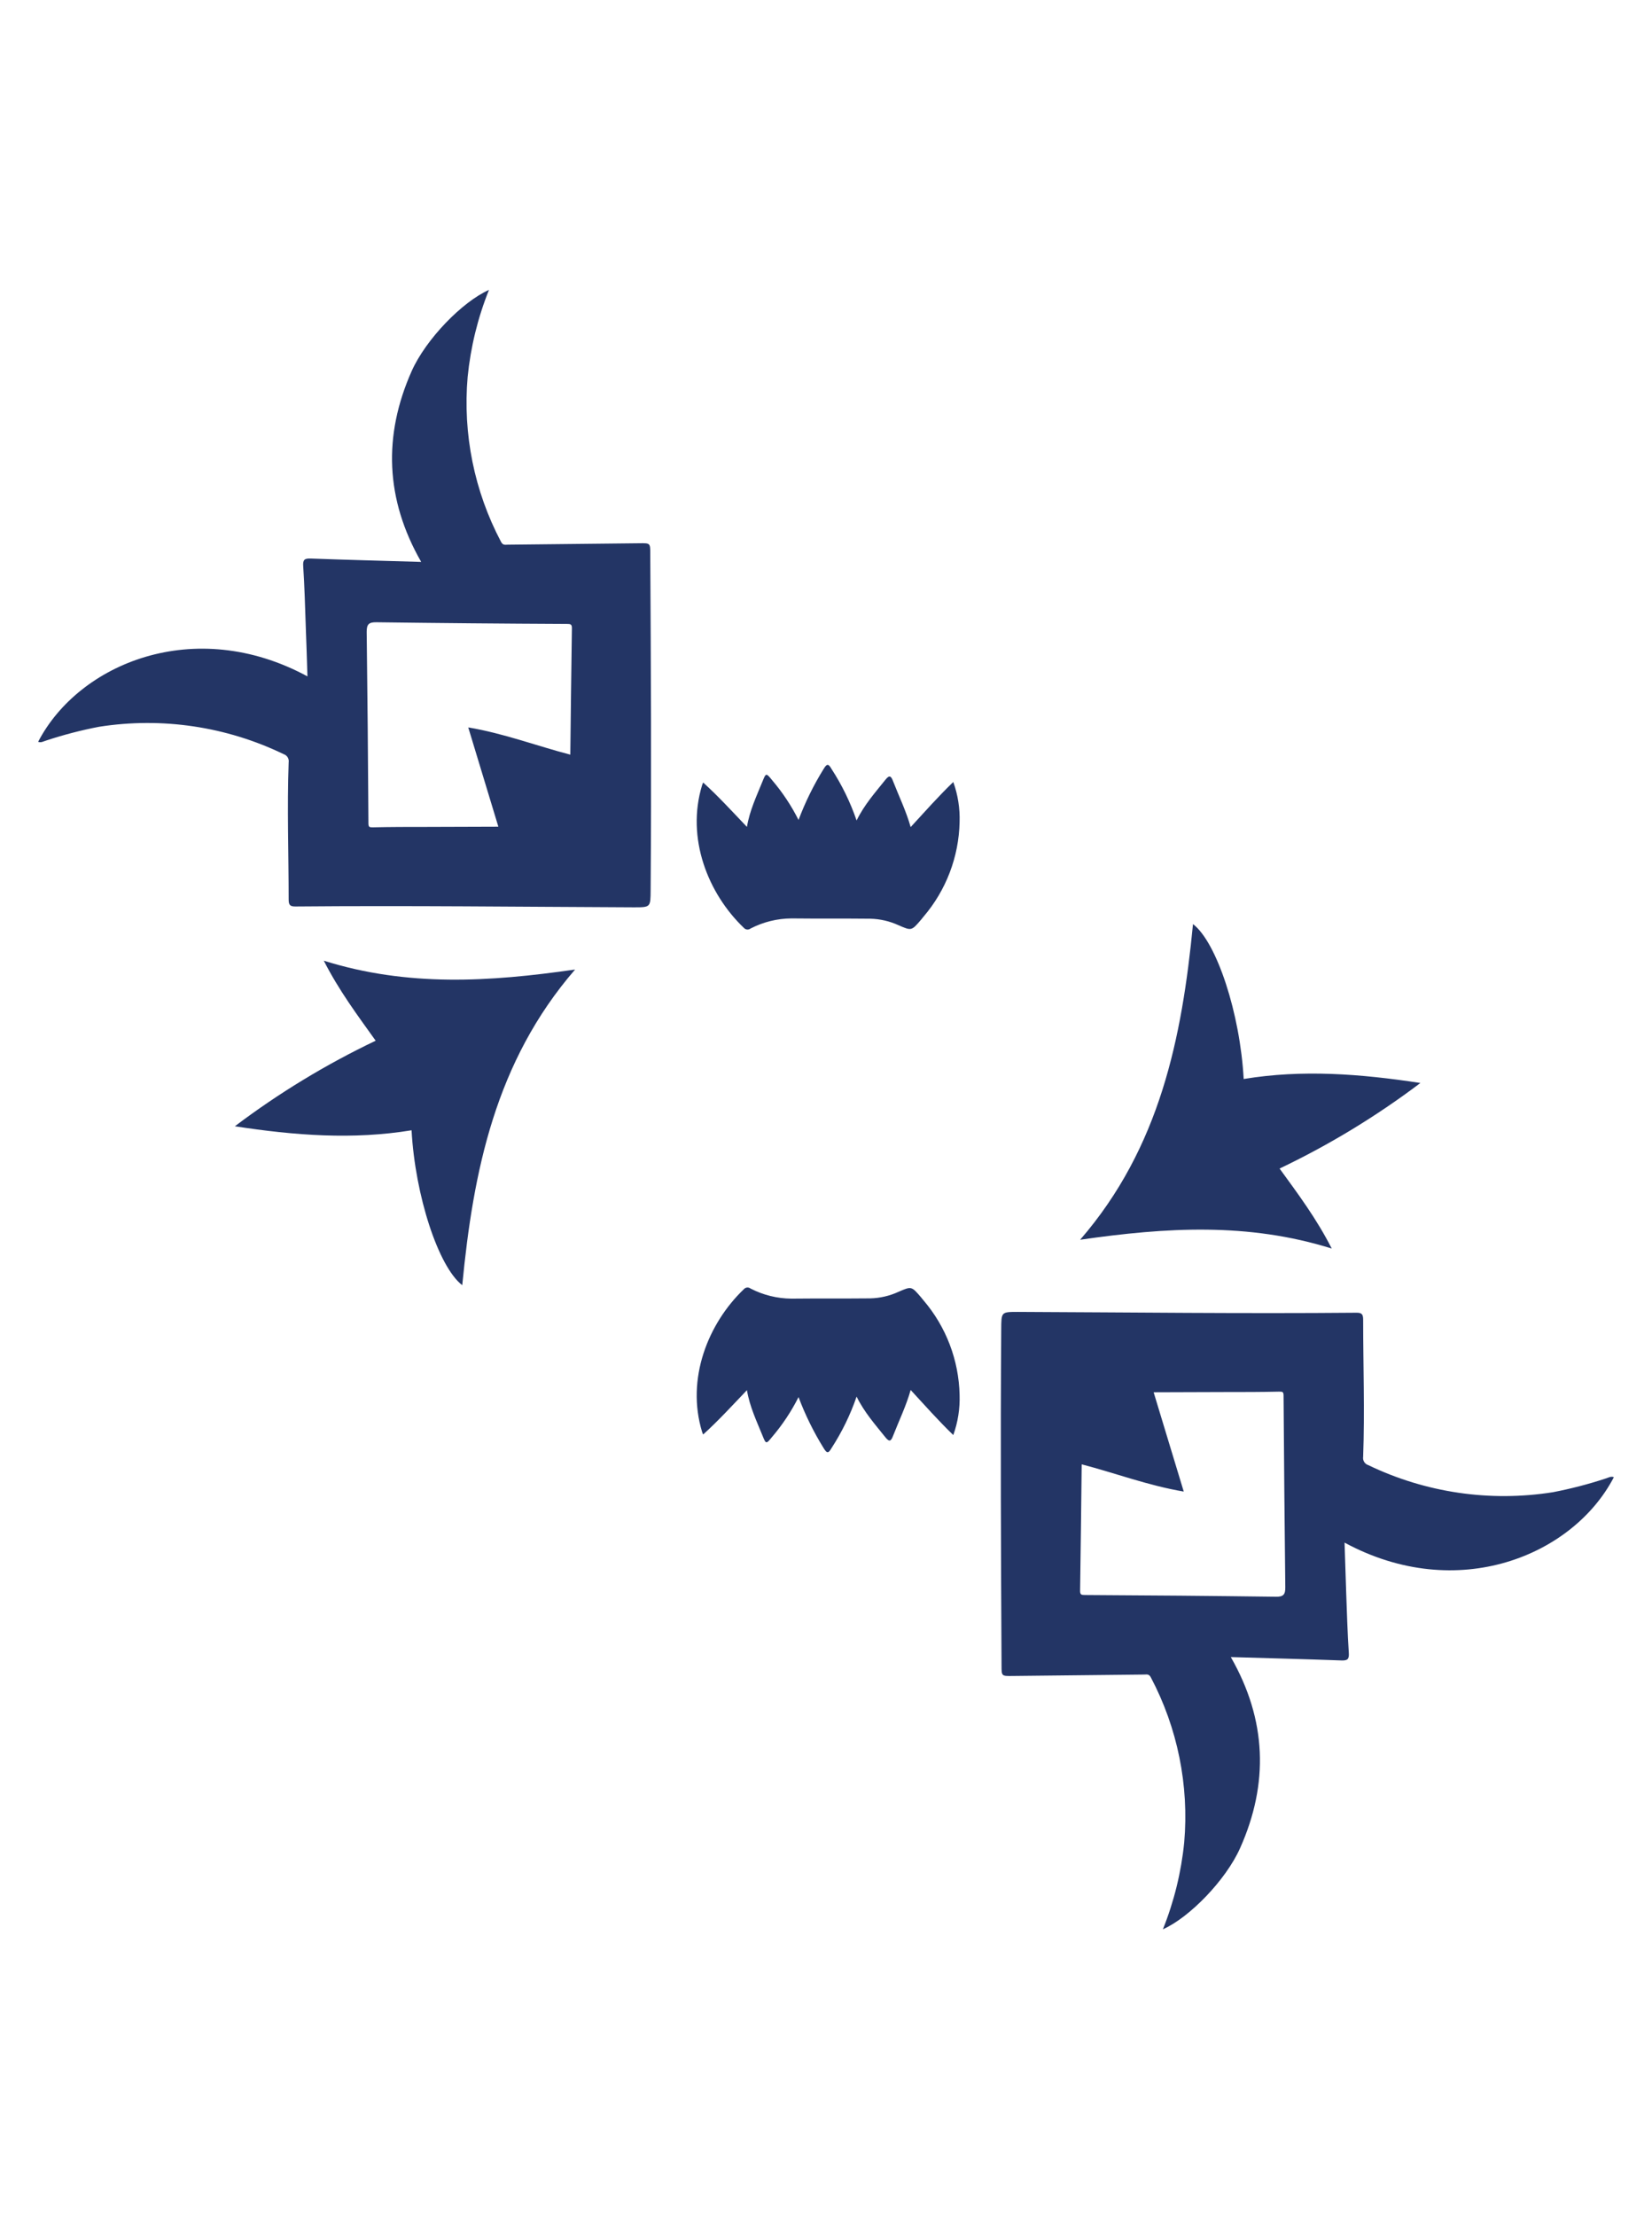 <svg width="85" height="114" viewBox="0 0 85 114" fill="none" xmlns="http://www.w3.org/2000/svg">
<path d="M46.856 42.549C47.578 41.767 48.268 40.983 49.049 40.23C49.287 40.891 49.397 41.592 49.374 42.294C49.335 44.079 48.681 45.795 47.524 47.151L47.385 47.322C46.896 47.893 46.898 47.888 46.227 47.596C45.772 47.388 45.279 47.275 44.78 47.263C43.426 47.248 42.073 47.263 40.722 47.248C39.989 47.253 39.269 47.431 38.618 47.768C38.566 47.808 38.502 47.826 38.438 47.82C38.373 47.813 38.314 47.782 38.272 47.733C36.429 45.971 35.292 43.118 36.125 40.393C36.139 40.348 36.16 40.306 36.179 40.256C36.961 40.965 37.669 41.741 38.432 42.54C38.573 41.694 38.928 40.955 39.234 40.197C39.413 39.755 39.42 39.758 39.728 40.136C40.261 40.761 40.717 41.448 41.087 42.183C41.43 41.269 41.862 40.391 42.376 39.562C42.536 39.302 42.612 39.255 42.786 39.562C43.322 40.387 43.755 41.277 44.074 42.209C44.474 41.394 45.034 40.769 45.559 40.112C45.766 39.852 45.848 39.921 45.949 40.185C46.251 40.962 46.62 41.715 46.856 42.549Z" fill="#233565"/>
<path d="M46.856 71.508C47.578 72.289 48.268 73.071 49.049 73.827C49.287 73.165 49.397 72.464 49.374 71.76C49.334 69.976 48.681 68.261 47.524 66.905C47.477 66.849 47.432 66.79 47.385 66.735C46.896 66.164 46.898 66.168 46.227 66.459C45.772 66.668 45.28 66.782 44.78 66.794C43.426 66.808 42.073 66.794 40.722 66.808C39.989 66.803 39.269 66.625 38.618 66.289C38.566 66.249 38.502 66.23 38.438 66.237C38.373 66.244 38.314 66.275 38.272 66.324C36.429 68.086 35.292 70.939 36.125 73.664C36.139 73.709 36.16 73.751 36.179 73.798C36.961 73.09 37.669 72.315 38.432 71.517C38.573 72.363 38.928 73.102 39.234 73.857C39.413 74.301 39.42 74.299 39.728 73.921C40.261 73.296 40.717 72.608 41.087 71.874C41.43 72.788 41.862 73.666 42.376 74.495C42.536 74.755 42.612 74.802 42.786 74.495C43.322 73.669 43.755 72.78 44.074 71.848C44.474 72.662 45.034 73.288 45.559 73.945C45.766 74.202 45.848 74.136 45.949 73.871C46.251 73.095 46.62 72.341 46.856 71.508Z" fill="#233565"/>
<path d="M16.66 49.423C20.965 50.772 25.164 50.517 29.591 49.877C25.484 54.618 24.349 60.267 23.784 66.117C22.556 65.172 21.36 61.507 21.176 58.147C18.164 58.642 15.174 58.416 12.084 57.941C14.345 56.233 16.772 54.758 19.329 53.539C18.383 52.215 17.446 50.965 16.66 49.423Z" fill="#233565"/>
<path d="M68.522 64.232C64.214 62.884 60.015 63.139 55.576 63.779C59.683 59.037 60.818 53.388 61.383 47.539C62.611 48.483 63.807 52.148 63.991 55.509C67.003 55.013 69.993 55.242 73.083 55.714C70.822 57.422 68.395 58.897 65.838 60.116C66.796 61.434 67.733 62.685 68.522 64.232Z" fill="#233565"/>
<path d="M63.329 85.249C65.278 85.306 67.142 85.353 69.006 85.421C69.324 85.433 69.423 85.372 69.4 85.029C69.331 84.002 69.305 82.97 69.265 81.941C69.235 81.091 69.209 80.24 69.181 79.36C75.001 82.507 80.949 80.016 83.037 75.995C82.886 75.931 82.757 76.02 82.627 76.058C81.735 76.353 80.825 76.589 79.902 76.767C76.666 77.28 73.351 76.794 70.397 75.371C70.311 75.343 70.237 75.285 70.189 75.207C70.141 75.129 70.124 75.036 70.138 74.946C70.223 72.585 70.138 70.242 70.138 67.89C70.138 67.607 70.063 67.529 69.783 67.533C63.981 67.585 58.182 67.514 52.382 67.491C51.511 67.491 51.521 67.491 51.516 68.386C51.474 74.15 51.502 79.915 51.532 85.679C51.532 86.231 51.532 86.227 52.097 86.22L58.867 86.147C59.001 86.147 59.116 86.104 59.215 86.295C60.589 88.899 61.185 91.845 60.931 94.78C60.778 96.316 60.409 97.821 59.834 99.253C61.199 98.648 63.07 96.724 63.805 95.08C65.292 91.753 65.177 88.477 63.329 85.249ZM65.633 82.144C62.363 82.101 59.093 82.072 55.823 82.056C55.642 82.056 55.571 82.04 55.574 81.837C55.607 79.676 55.63 77.518 55.656 75.333C57.395 75.784 59.064 76.422 60.907 76.734C60.378 74.986 59.876 73.331 59.358 71.626L63.03 71.614C63.955 71.614 64.883 71.614 65.808 71.593C65.987 71.593 66.043 71.593 66.043 71.805C66.065 75.088 66.095 78.369 66.132 81.648C66.14 82.045 66.022 82.151 65.633 82.146V82.144Z" fill="#233565"/>
<path d="M21.671 28.907C19.722 28.85 17.858 28.803 15.994 28.734C15.676 28.723 15.577 28.784 15.601 29.126C15.669 30.154 15.695 31.186 15.732 32.215C15.765 33.065 15.791 33.915 15.819 34.796C9.999 31.648 4.051 34.14 1.963 38.161C2.114 38.225 2.243 38.135 2.373 38.098C3.265 37.803 4.175 37.566 5.098 37.389C8.332 36.881 11.644 37.372 14.593 38.797C14.68 38.824 14.754 38.883 14.802 38.961C14.849 39.039 14.867 39.131 14.852 39.222C14.767 41.583 14.852 43.926 14.852 46.278C14.852 46.561 14.93 46.639 15.21 46.634C21.009 46.582 26.811 46.653 32.611 46.677C33.482 46.677 33.47 46.677 33.477 45.782C33.519 40.017 33.491 34.253 33.458 28.489C33.458 27.936 33.458 27.941 32.896 27.948L26.126 28.021C25.992 28.021 25.877 28.064 25.778 27.872C24.403 25.269 23.807 22.323 24.062 19.388C24.215 17.852 24.584 16.346 25.159 14.915C23.791 15.52 21.918 17.444 21.183 19.088C19.708 22.406 19.823 25.681 21.671 28.907ZM19.364 32.012C22.636 32.055 25.906 32.084 29.174 32.099C29.358 32.099 29.429 32.116 29.426 32.319C29.393 34.48 29.37 36.638 29.344 38.823C27.605 38.371 25.936 37.732 24.093 37.422C24.622 39.17 25.124 40.825 25.642 42.53L21.97 42.542C21.042 42.542 20.117 42.542 19.192 42.563C19.013 42.563 18.957 42.563 18.957 42.351C18.938 39.068 18.908 35.787 18.867 32.508C18.865 32.116 18.978 32.007 19.364 32.012Z" fill="#233565"/>
</svg>

